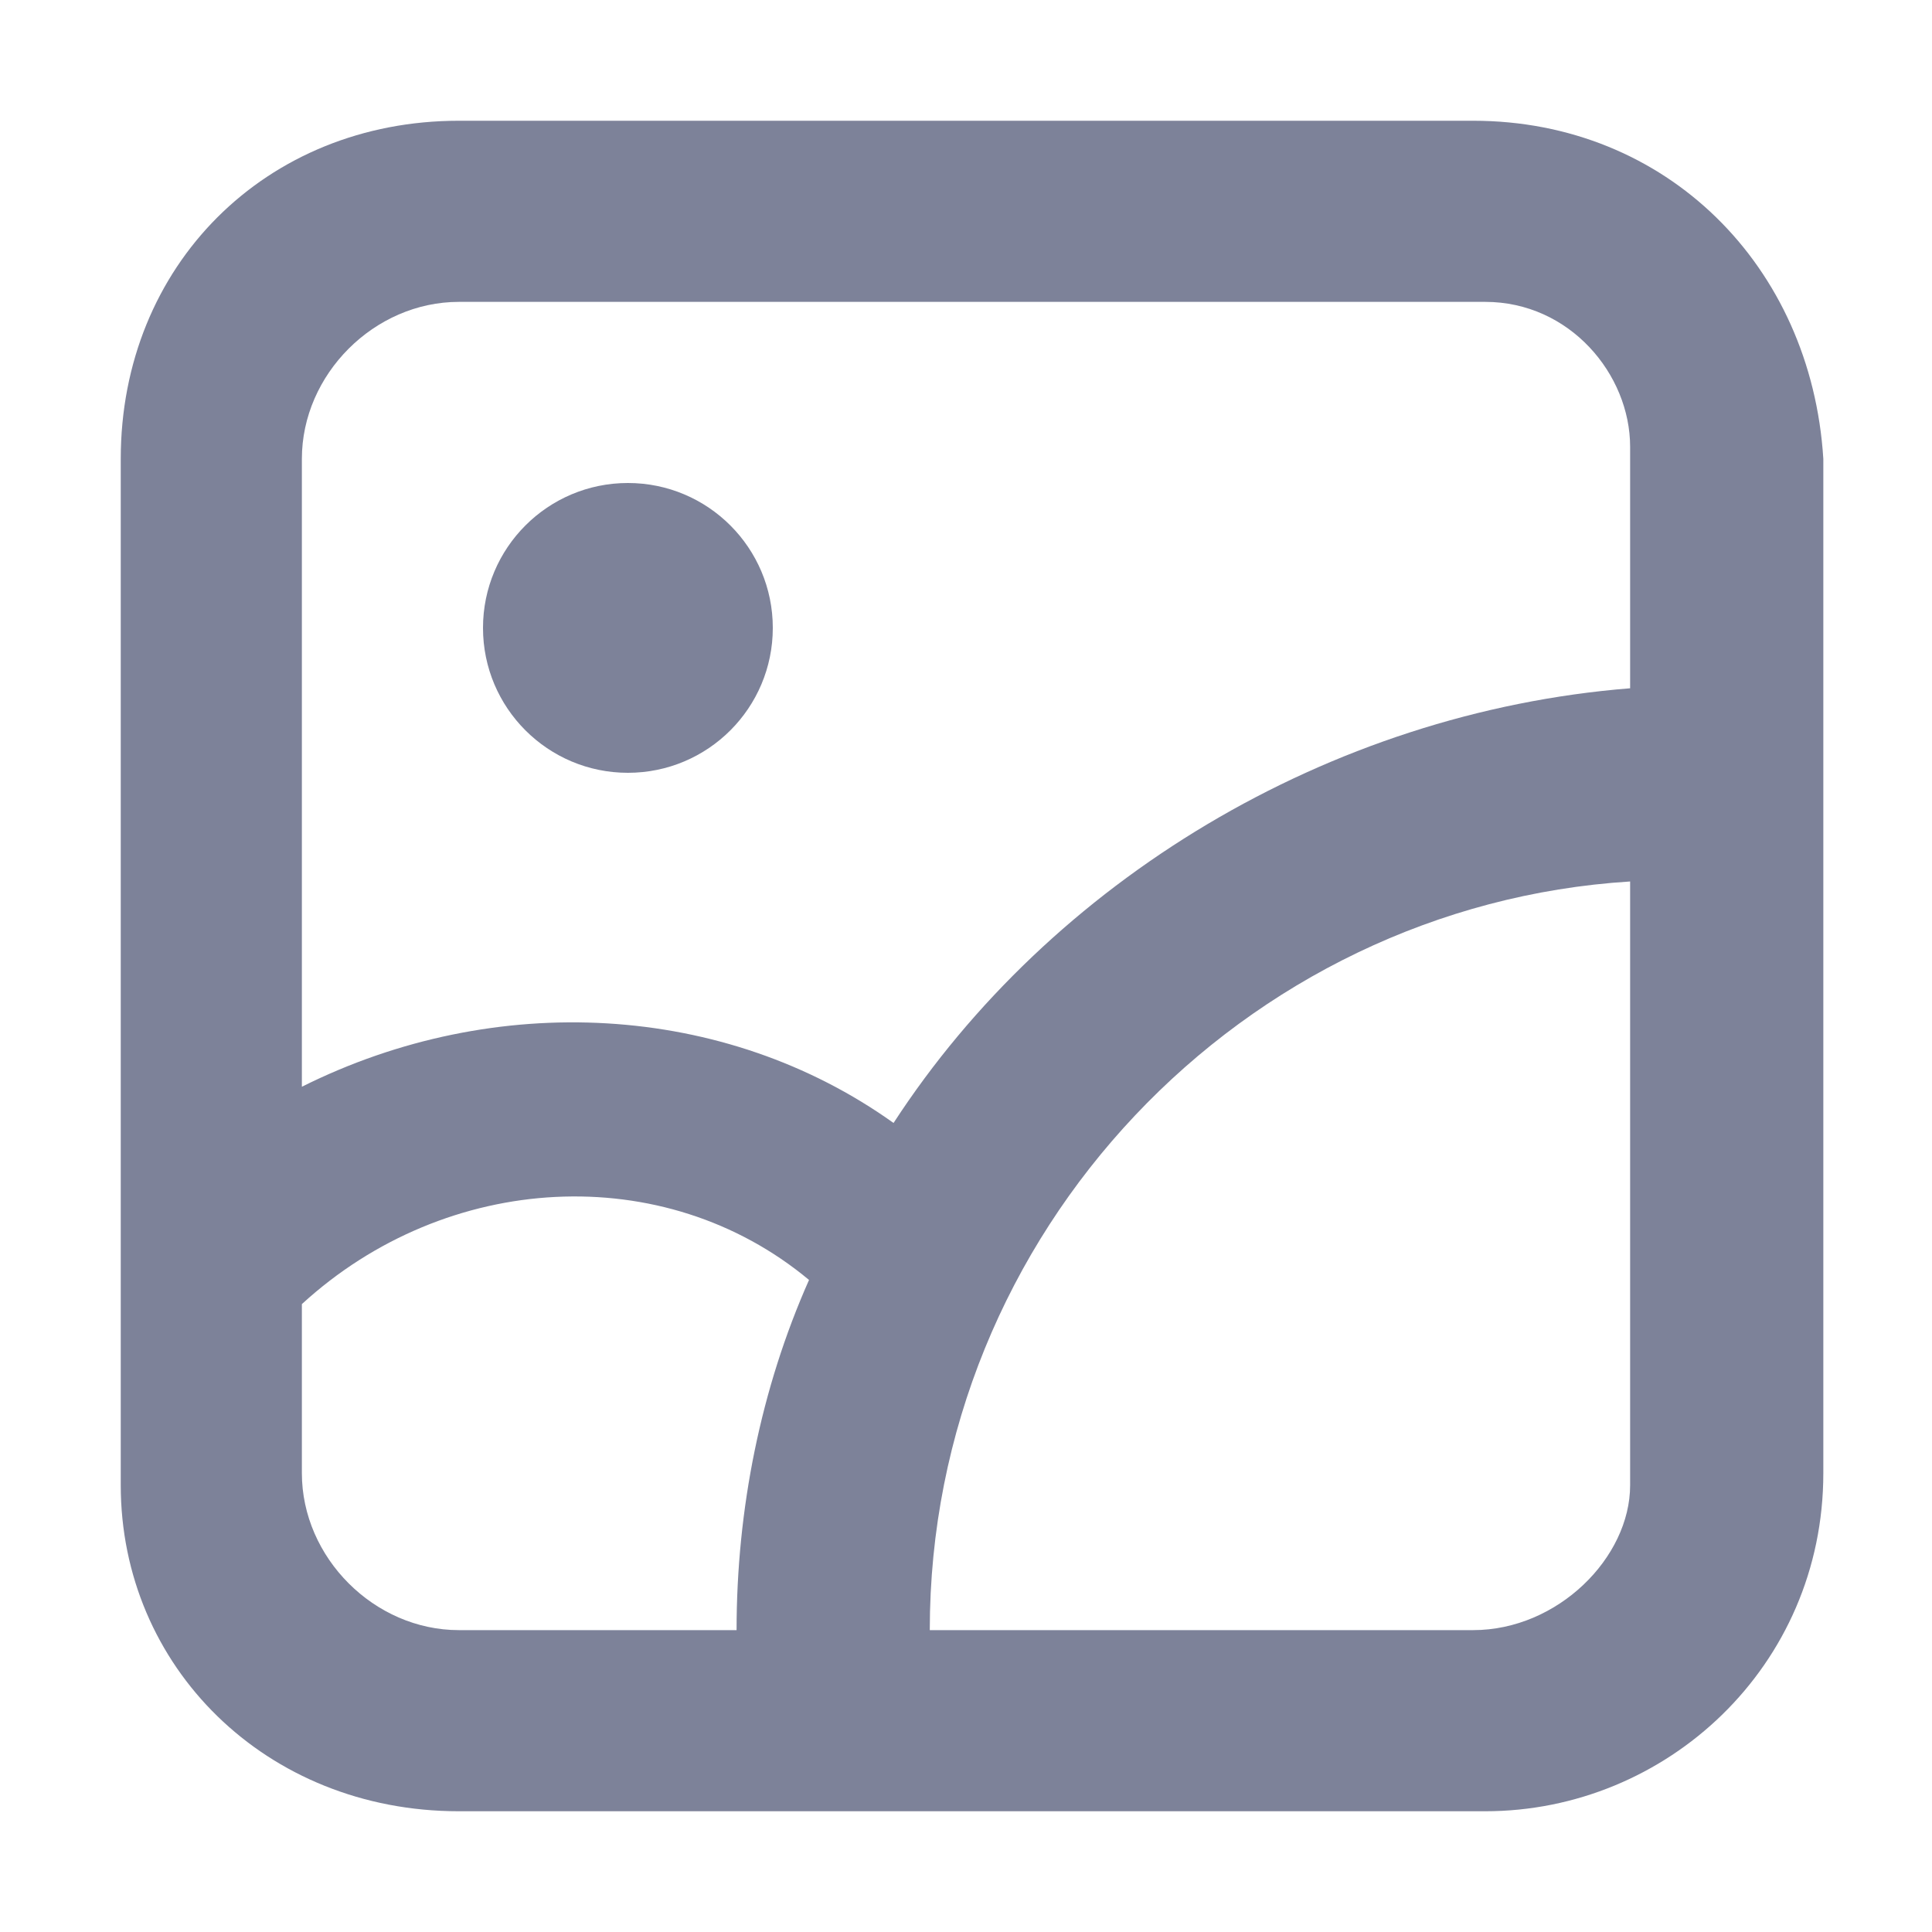 <?xml version="1.0" encoding="utf-8"?>
<!-- Generator: Adobe Illustrator 22.0.1, SVG Export Plug-In . SVG Version: 6.00 Build 0)  -->
<svg version="1.1" id="Layer_1" xmlns="http://www.w3.org/2000/svg" xmlns:xlink="http://www.w3.org/1999/xlink" x="0px" y="0px"
	 viewBox="0 0 16 16" enable-background="new 0 0 16 16" xml:space="preserve">
<title>datasheet_icon_cover</title>
<desc>Created with Sketch.</desc>
<g>
	<path fill="#7D8299" d="M12.2,1H3.8C2.2,1,1,2.2,1,3.8v8.5C1,13.8,2.2,15,3.8,15h8.5c1.5,0,2.8-1.2,2.8-2.8V3.8
		C15,2.2,13.8,1,12.2,1z M3.8,2.5h8.5c0.7,0,1.2,0.6,1.2,1.2v2C11,5.9,8.7,7.3,7.4,9.3C6,8.3,4.1,8.2,2.5,9V3.8
		C2.5,3.1,3.1,2.5,3.8,2.5z M2.5,12.2v-1.4c1.2-1.1,3-1.2,4.2-0.2c-0.4,0.9-0.6,1.9-0.6,2.9H3.8C3.1,13.5,2.5,12.9,2.5,12.2z
		 M12.2,13.5H7.7c0-3.3,2.6-6,5.8-6.2v5C13.5,12.9,12.9,13.5,12.2,13.5z"/>
	<circle fill="#7D8299" cx="5.2" cy="5.2" r="1.2"/>
</g>
</svg>
